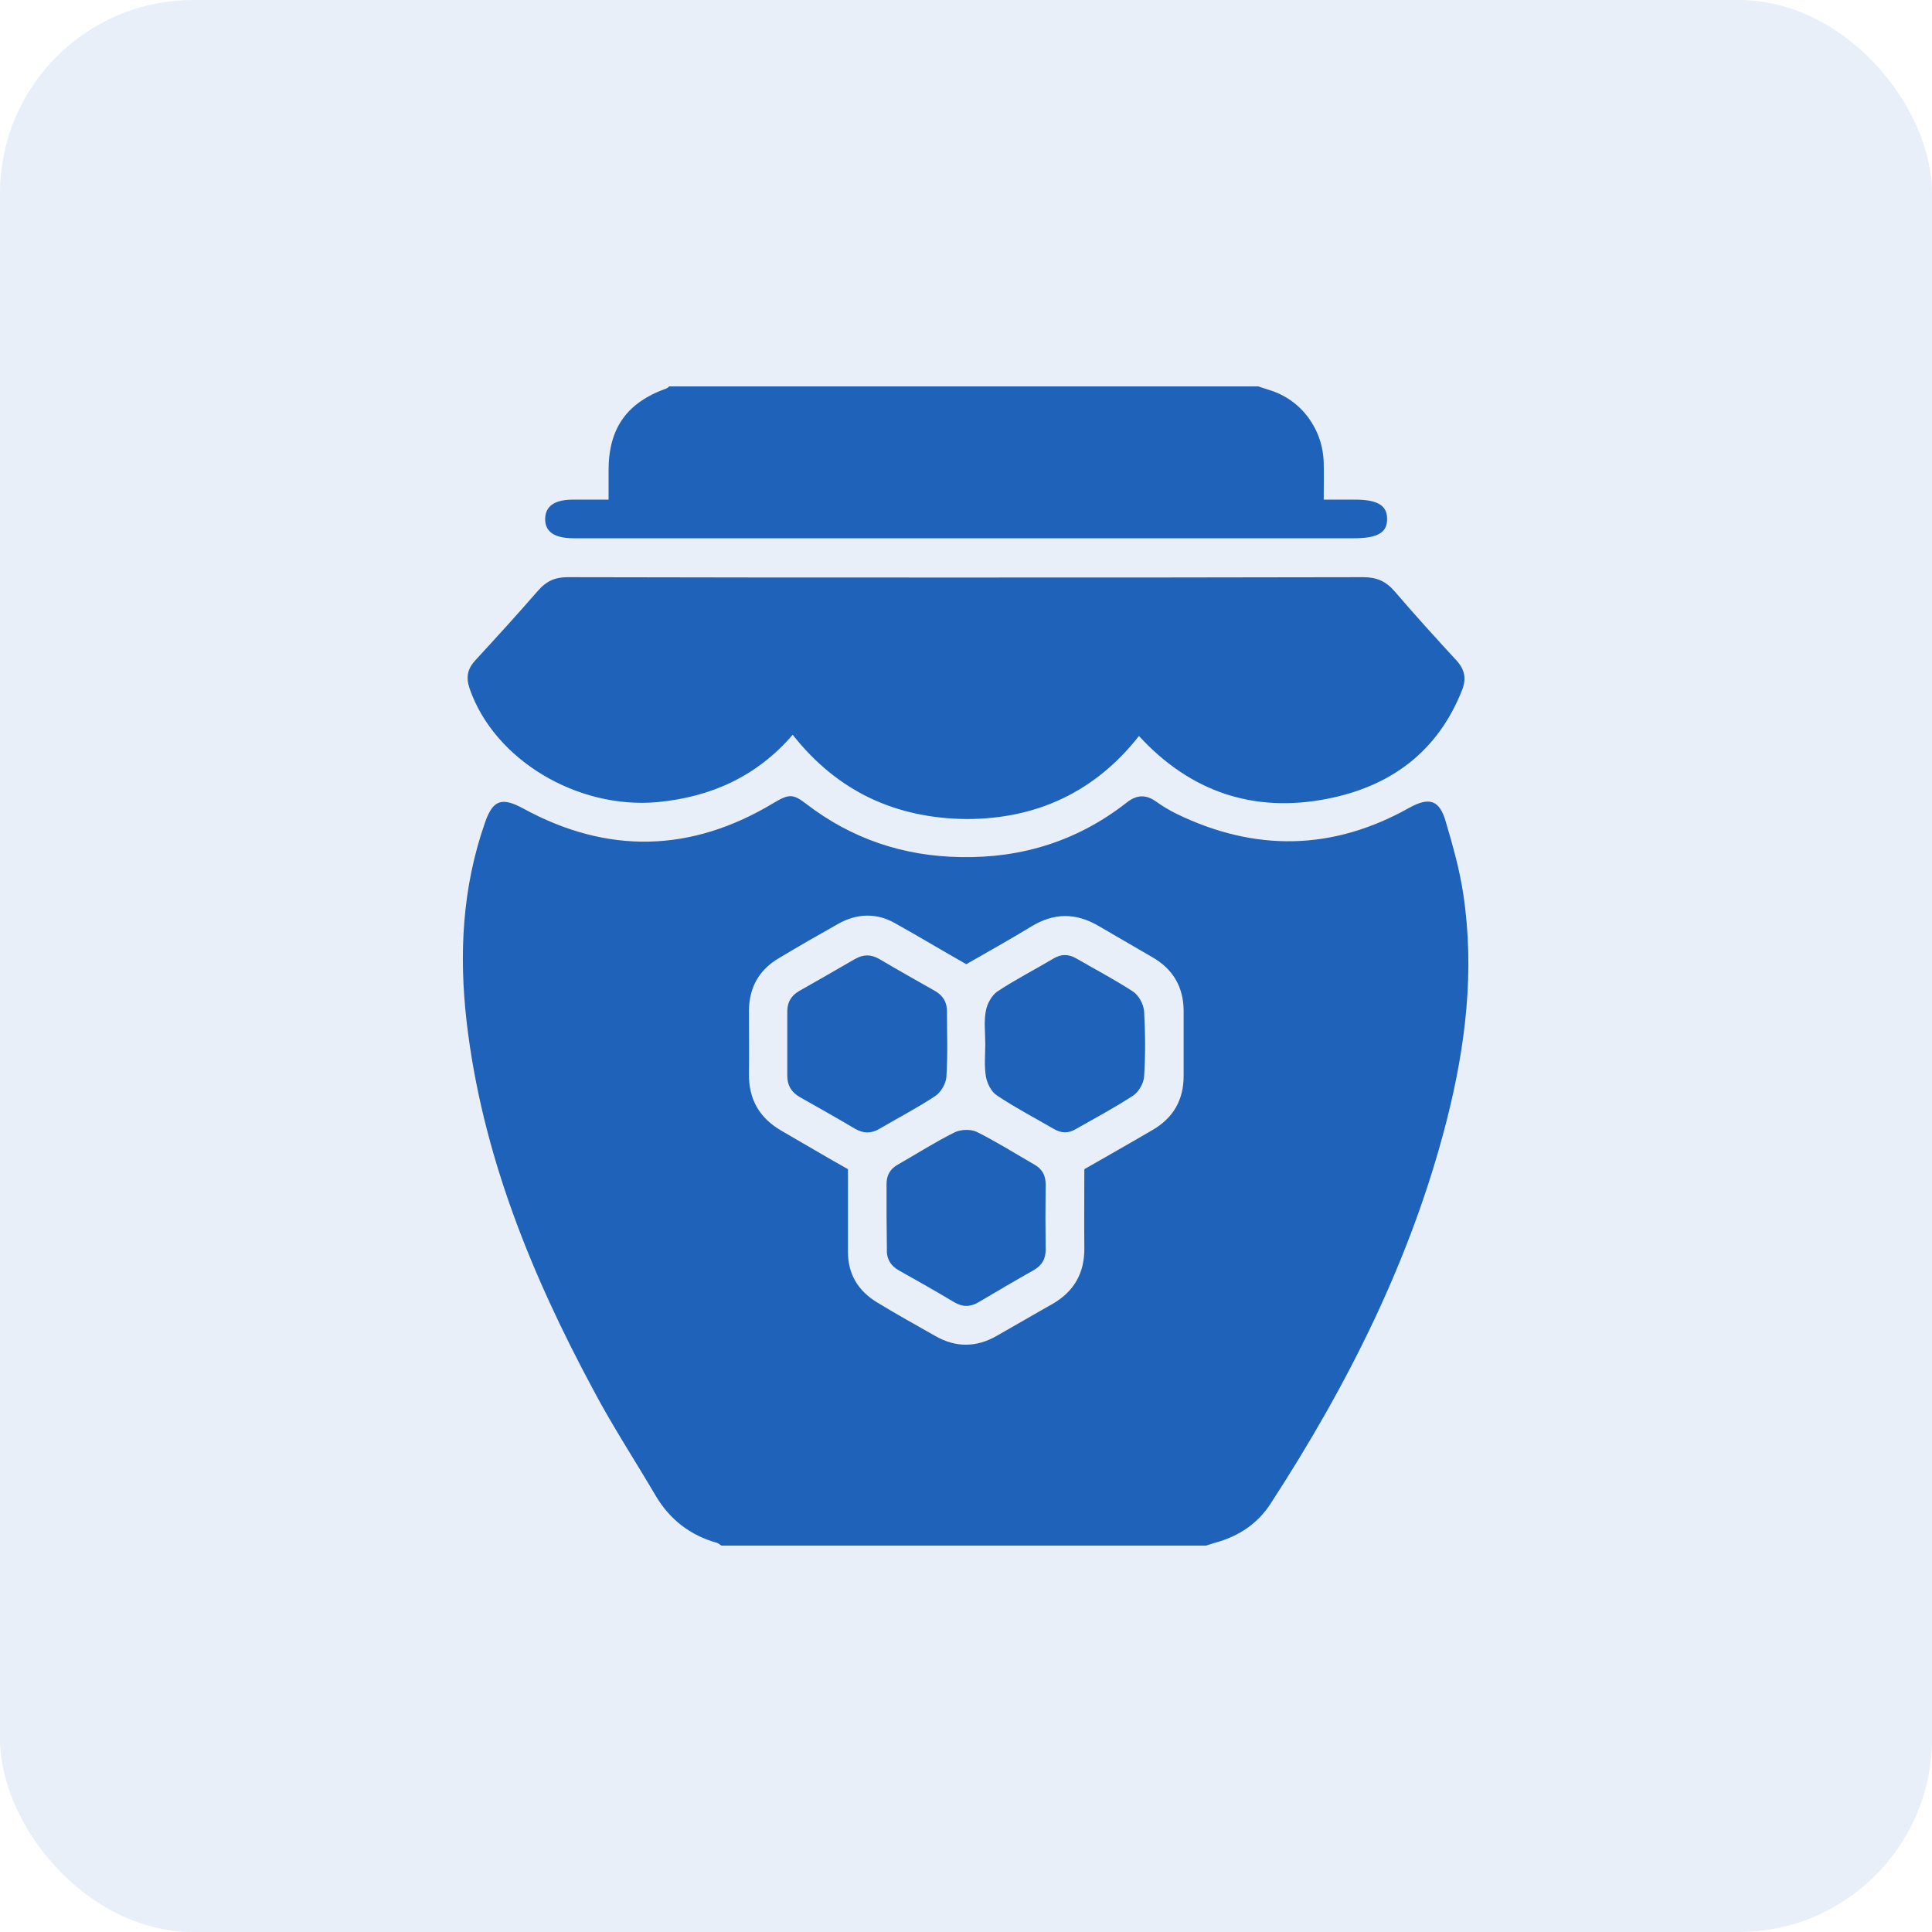 <svg width="40" height="40" viewBox="0 0 40 40" fill="none" xmlns="http://www.w3.org/2000/svg">
<rect width="40" height="40" rx="4" fill="#1E62B9" fill-opacity="0.1"/>
<g clip-path="url(#clip0_1060_6720)">
<path d="M24.968 32.001C21.625 32.001 18.281 32.001 14.937 32.001C14.906 31.982 14.881 31.957 14.85 31.945C14.287 31.788 13.862 31.457 13.569 30.957C13.143 30.232 12.681 29.526 12.287 28.782C11 26.388 9.981 23.895 9.662 21.163C9.5 19.763 9.569 18.376 10.043 17.026C10.206 16.557 10.393 16.501 10.831 16.738C12.581 17.695 14.319 17.651 16.025 16.62C16.331 16.438 16.419 16.432 16.694 16.645C17.637 17.37 18.706 17.726 19.887 17.745C21.162 17.77 22.319 17.407 23.331 16.613C23.531 16.457 23.718 16.445 23.925 16.588C24.062 16.688 24.212 16.776 24.362 16.851C25.987 17.638 27.593 17.613 29.175 16.726C29.593 16.495 29.806 16.557 29.937 17.026C30.081 17.513 30.218 18.001 30.294 18.501C30.537 20.095 30.343 21.663 29.95 23.207C29.218 26.07 27.906 28.67 26.306 31.132C26.044 31.538 25.656 31.801 25.187 31.932C25.119 31.951 25.044 31.976 24.968 32.001ZM17.556 24.207C17.556 24.782 17.556 25.351 17.556 25.92C17.556 26.382 17.768 26.726 18.156 26.963C18.556 27.207 18.962 27.432 19.369 27.663C19.787 27.901 20.212 27.901 20.637 27.657C21.025 27.438 21.406 27.213 21.794 26.995C22.237 26.738 22.456 26.357 22.45 25.838C22.444 25.295 22.45 24.745 22.45 24.207C22.919 23.938 23.393 23.67 23.862 23.395C24.294 23.145 24.506 22.77 24.506 22.276C24.506 21.832 24.506 21.388 24.506 20.938C24.506 20.445 24.294 20.07 23.862 19.82C23.487 19.601 23.106 19.382 22.731 19.163C22.268 18.895 21.819 18.901 21.362 19.176C20.912 19.451 20.45 19.707 20.006 19.963C19.5 19.676 19.012 19.382 18.518 19.107C18.137 18.895 17.737 18.913 17.356 19.126C16.944 19.357 16.531 19.595 16.125 19.838C15.712 20.082 15.512 20.445 15.506 20.92C15.506 21.357 15.512 21.795 15.506 22.232C15.5 22.77 15.731 23.157 16.194 23.42C16.65 23.682 17.1 23.951 17.556 24.207Z" fill="#1E62B9"/>
<path d="M26.05 8C26.125 8.025 26.2 8.05 26.281 8.075C26.937 8.275 27.387 8.875 27.406 9.582C27.412 9.832 27.406 10.075 27.406 10.344C27.631 10.344 27.843 10.344 28.05 10.344C28.518 10.344 28.718 10.463 28.718 10.738C28.725 11.025 28.525 11.144 28.037 11.144C25.406 11.144 22.775 11.144 20.143 11.144C17.387 11.144 14.631 11.144 11.875 11.144C11.475 11.144 11.281 11.007 11.287 10.738C11.293 10.475 11.487 10.344 11.868 10.344C12.1 10.344 12.337 10.344 12.6 10.344C12.6 10.138 12.6 9.938 12.6 9.738C12.6 8.869 12.975 8.338 13.793 8.044C13.819 8.038 13.837 8.013 13.862 7.994C17.925 8 21.987 8 26.05 8Z" fill="#1E62B9"/>
<path d="M16.412 15.213C15.668 16.075 14.725 16.5 13.612 16.607C11.95 16.757 10.237 15.732 9.725 14.263C9.643 14.025 9.675 13.85 9.843 13.669C10.281 13.194 10.718 12.713 11.143 12.225C11.312 12.032 11.493 11.95 11.749 11.95C14.406 11.957 17.062 11.957 19.718 11.957C22.556 11.957 25.387 11.957 28.224 11.95C28.5 11.95 28.693 12.032 28.875 12.244C29.293 12.732 29.724 13.207 30.156 13.675C30.331 13.869 30.362 14.057 30.268 14.294C29.762 15.569 28.787 16.282 27.481 16.538C25.956 16.838 24.643 16.394 23.581 15.238C22.674 16.394 21.462 16.957 20.012 16.957C18.556 16.944 17.343 16.394 16.412 15.213Z" fill="#1E62B9"/>
<path d="M20.399 21.601C20.399 21.376 20.368 21.145 20.412 20.926C20.437 20.782 20.531 20.613 20.643 20.532C21.018 20.282 21.424 20.076 21.812 19.845C21.968 19.751 22.118 19.751 22.274 19.838C22.674 20.07 23.081 20.282 23.462 20.532C23.575 20.607 23.674 20.788 23.687 20.932C23.712 21.382 23.718 21.838 23.687 22.288C23.681 22.426 23.575 22.607 23.462 22.682C23.081 22.932 22.668 23.151 22.274 23.376C22.118 23.47 21.968 23.463 21.812 23.37C21.424 23.145 21.018 22.932 20.643 22.682C20.524 22.607 20.437 22.432 20.412 22.288C20.375 22.07 20.399 21.832 20.399 21.601Z" fill="#1E62B9"/>
<path d="M16.3 21.594C16.3 21.375 16.3 21.156 16.3 20.938C16.3 20.75 16.381 20.613 16.544 20.519C16.931 20.3 17.312 20.081 17.7 19.856C17.875 19.756 18.031 19.756 18.206 19.856C18.587 20.081 18.975 20.3 19.362 20.519C19.525 20.613 19.606 20.75 19.606 20.938C19.606 21.387 19.625 21.844 19.594 22.294C19.587 22.431 19.481 22.613 19.369 22.688C18.994 22.938 18.594 23.144 18.2 23.375C18.037 23.469 17.881 23.469 17.712 23.375C17.331 23.15 16.944 22.931 16.556 22.712C16.387 22.613 16.3 22.475 16.3 22.275C16.3 22.044 16.3 21.819 16.3 21.594Z" fill="#1E62B9"/>
<path d="M18.355 25.17C18.355 24.951 18.355 24.732 18.355 24.513C18.355 24.332 18.43 24.201 18.587 24.113C18.98 23.888 19.362 23.645 19.762 23.445C19.887 23.382 20.093 23.376 20.218 23.432C20.631 23.638 21.018 23.882 21.418 24.113C21.574 24.201 21.649 24.332 21.649 24.52C21.643 24.97 21.643 25.426 21.649 25.876C21.649 26.07 21.568 26.201 21.405 26.295C21.018 26.513 20.637 26.738 20.256 26.963C20.087 27.063 19.924 27.063 19.749 26.957C19.374 26.732 18.999 26.52 18.618 26.307C18.437 26.207 18.349 26.057 18.362 25.851C18.362 25.626 18.355 25.395 18.355 25.17Z" fill="#1E62B9"/>
</g>
<defs>
<clipPath id="clip0_1060_6720">
<rect width="24" height="24" fill="white" transform="translate(8 8)"/>
</clipPath>
</defs>
</svg>
